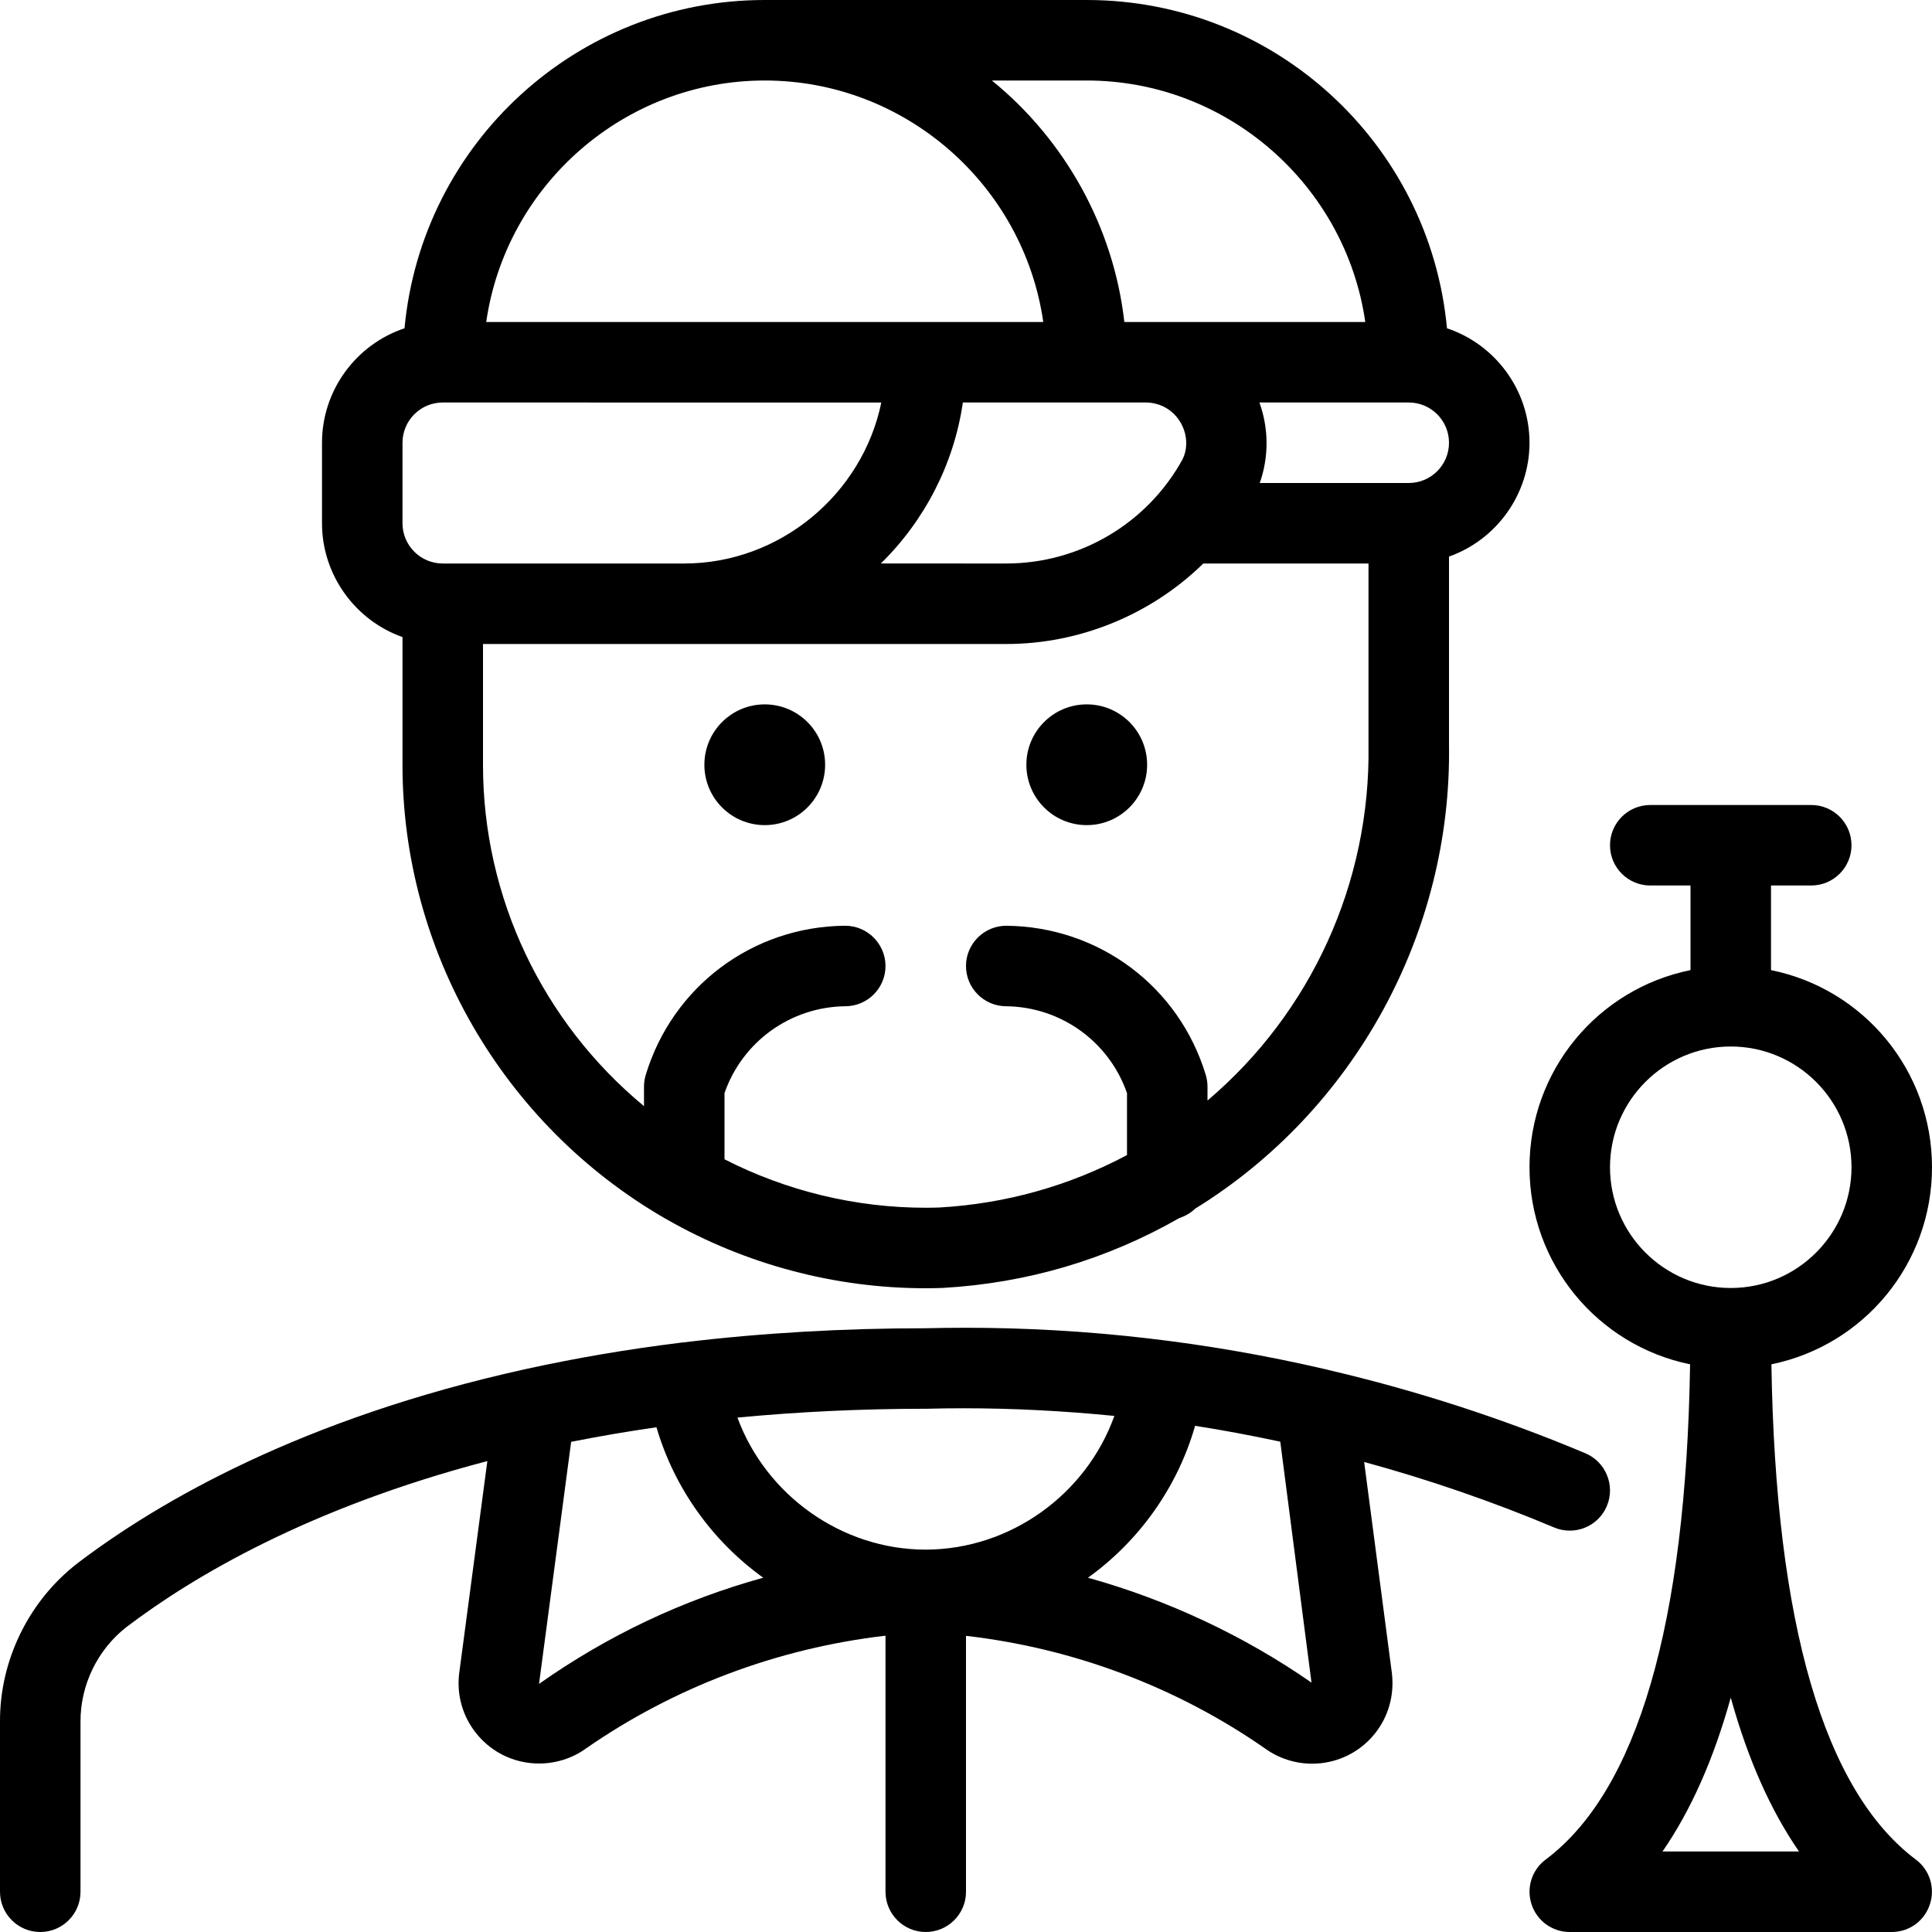<?xml version="1.0" encoding="utf-8"?>
<!-- Generator: Adobe Illustrator 22.1.0, SVG Export Plug-In . SVG Version: 6.00 Build 0)  -->
<svg version="1.1" id="Layer_1" xmlns="http://www.w3.org/2000/svg" xmlns:xlink="http://www.w3.org/1999/xlink" x="0px" y="0px"
	 viewBox="0 0 24 24" style="enable-background:new 0 0 24 24;" xml:space="preserve">
<g>
	<title>history-man-snake-charmer</title>
	<circle cx="13.5" cy="9.5" r="0.75"/>
	<circle cx="9.5" cy="9.5" r="0.75"/>
	<path d="M11.497,16.003c-1.124,0-2.235-0.296-3.212-0.854c0,0-0.025-0.014-0.032-0.018C6.246,13.968,4.999,11.81,5,9.5V7.914
		C4.41,7.705,4,7.14,4,6.5v-1c0-0.65,0.421-1.22,1.025-1.422C5.24,1.777,7.171,0,9.5,0h4c2.329,0,4.26,1.777,4.475,4.078
		C18.579,4.28,19,4.85,19,5.5c0,0.64-0.41,1.205-1,1.414v2.335c0.036,2.334-1.171,4.542-3.154,5.766
		c-0.054,0.052-0.12,0.091-0.194,0.115c-0.904,0.517-1.892,0.809-2.939,0.869C11.633,16.002,11.565,16.003,11.497,16.003
		L11.497,16.003z M9,14.401c0.77,0.394,1.63,0.602,2.497,0.602c0.057,0,0.115-0.001,0.173-0.003c0.82-0.047,1.605-0.266,2.33-0.651
		v-0.77c-0.223-0.641-0.823-1.073-1.505-1.079c-0.276-0.003-0.498-0.229-0.495-0.505c0.002-0.273,0.227-0.495,0.5-0.495
		c1.153,0.011,2.147,0.756,2.479,1.855C14.993,13.403,15,13.451,15,13.5v0.171c1.286-1.09,2.026-2.705,2-4.414V7h-2.052
		c-0.651,0.637-1.537,1-2.447,1H6v1.5c-0.001,1.646,0.739,3.198,2,4.241V13.5c0-0.049,0.007-0.098,0.021-0.145
		c0.332-1.099,1.326-1.845,2.474-1.855c0.001,0,0.005,0,0.005,0c0.273,0,0.497,0.222,0.5,0.495c0.003,0.276-0.219,0.502-0.495,0.505
		C9.823,12.506,9.223,12.938,9,13.579V14.401z M12.5,7c0.911,0,1.75-0.495,2.189-1.292c0.115-0.229,0.012-0.533-0.23-0.655
		C14.39,5.019,14.312,5,14.234,5h-2.273c-0.11,0.76-0.473,1.465-1.019,2H12.5z M5.5,5C5.224,5,5,5.224,5,5.5v1
		C5,6.776,5.224,7,5.5,7h3c1.187,0,2.213-0.859,2.448-2H5.5z M17.5,6C17.776,6,18,5.776,18,5.5S17.776,5,17.5,5h-1.855
		c0.116,0.322,0.119,0.674,0.004,1H17.5z M16.96,4c-0.245-1.702-1.716-3-3.46-3h-1.179c0.911,0.74,1.513,1.823,1.646,3H16.96z
		 M12.96,4c-0.245-1.702-1.716-3-3.46-3S6.285,2.298,6.04,4H12.96z"/>
	<path d="M11.5,24c-0.276,0-0.5-0.224-0.5-0.5v-3.181c-1.346,0.157-2.626,0.64-3.725,1.404c-0.163,0.118-0.37,0.184-0.578,0.184
		c-0.037,0-0.075-0.002-0.112-0.006c-0.266-0.03-0.503-0.161-0.67-0.37c-0.167-0.209-0.242-0.47-0.212-0.736l0.351-2.645
		c-2.221,0.583-3.656,1.434-4.482,2.061C1.212,20.491,0.997,20.932,1,21.391V23.5C1,23.776,0.776,24,0.5,24S0,23.776,0,23.5v-2.106
		c-0.005-0.767,0.356-1.506,0.964-1.976c1.002-0.761,2.778-1.795,5.558-2.409c0.632-0.139,1.278-0.249,1.93-0.329
		c0.007-0.001,0.013-0.002,0.019-0.003c0.008-0.001,0.017-0.002,0.025-0.002C9.453,16.559,10.464,16.5,11.5,16.5
		c0.163-0.004,0.331-0.006,0.5-0.006c1.492,0,2.993,0.173,4.46,0.514c0.01,0.001,0.029,0.006,0.048,0.012
		c1.081,0.252,2.16,0.601,3.186,1.033c0.254,0.107,0.374,0.401,0.267,0.655c-0.078,0.186-0.259,0.306-0.462,0.306
		c-0.066,0-0.131-0.013-0.192-0.039c-0.761-0.32-1.554-0.594-2.361-0.814l0.345,2.627c0.031,0.273-0.044,0.536-0.21,0.745
		c-0.167,0.209-0.405,0.34-0.67,0.37c-0.037,0.004-0.075,0.006-0.112,0.006c-0.211,0-0.414-0.066-0.586-0.19
		c-1.097-0.763-2.379-1.245-3.713-1.398v3.18C12,23.776,11.776,24,11.5,24z M6.696,20.918c0.857-0.604,1.791-1.044,2.785-1.319
		c-0.633-0.455-1.106-1.116-1.326-1.869c-0.362,0.052-0.717,0.113-1.06,0.181L6.696,20.918z M13.515,19.599
		c0.988,0.275,1.938,0.72,2.777,1.303l-0.388-2.993c-0.369-0.079-0.718-0.144-1.058-0.197C14.628,18.473,14.154,19.14,13.515,19.599
		z M9.161,17.61c0.354,0.964,1.295,1.639,2.336,1.64c0,0,0.002,0,0.003,0c1.05-0.002,1.994-0.685,2.343-1.661
		c-0.635-0.063-1.264-0.095-1.873-0.095c-0.152,0-0.304,0.002-0.456,0.006C10.708,17.5,9.92,17.537,9.161,17.61z"/>
	<path d="M19.5,24c-0.216,0-0.406-0.137-0.474-0.342c-0.068-0.204,0.002-0.429,0.175-0.558c1.14-0.855,1.743-2.924,1.794-6.152
		C19.843,16.712,19,15.697,19,14.5c0-1.199,0.845-2.215,2-2.449V11h-0.5c-0.276,0-0.5-0.224-0.5-0.5s0.224-0.5,0.5-0.5h2
		c0.276,0,0.5,0.224,0.5,0.5S22.776,11,22.5,11H22v1.051c1.155,0.234,2,1.25,2,2.449c0,1.197-0.843,2.212-1.995,2.448
		c0.051,3.228,0.655,5.297,1.794,6.152c0.173,0.129,0.243,0.354,0.174,0.558C23.906,23.863,23.716,24,23.5,24H19.5z M22.348,23
		c-0.354-0.513-0.635-1.146-0.848-1.911c-0.213,0.765-0.494,1.398-0.848,1.911H22.348z M21.5,13c-0.827,0-1.5,0.673-1.5,1.5
		s0.673,1.5,1.5,1.5s1.5-0.673,1.5-1.5S22.327,13,21.5,13z"/>
</g>
</svg>
